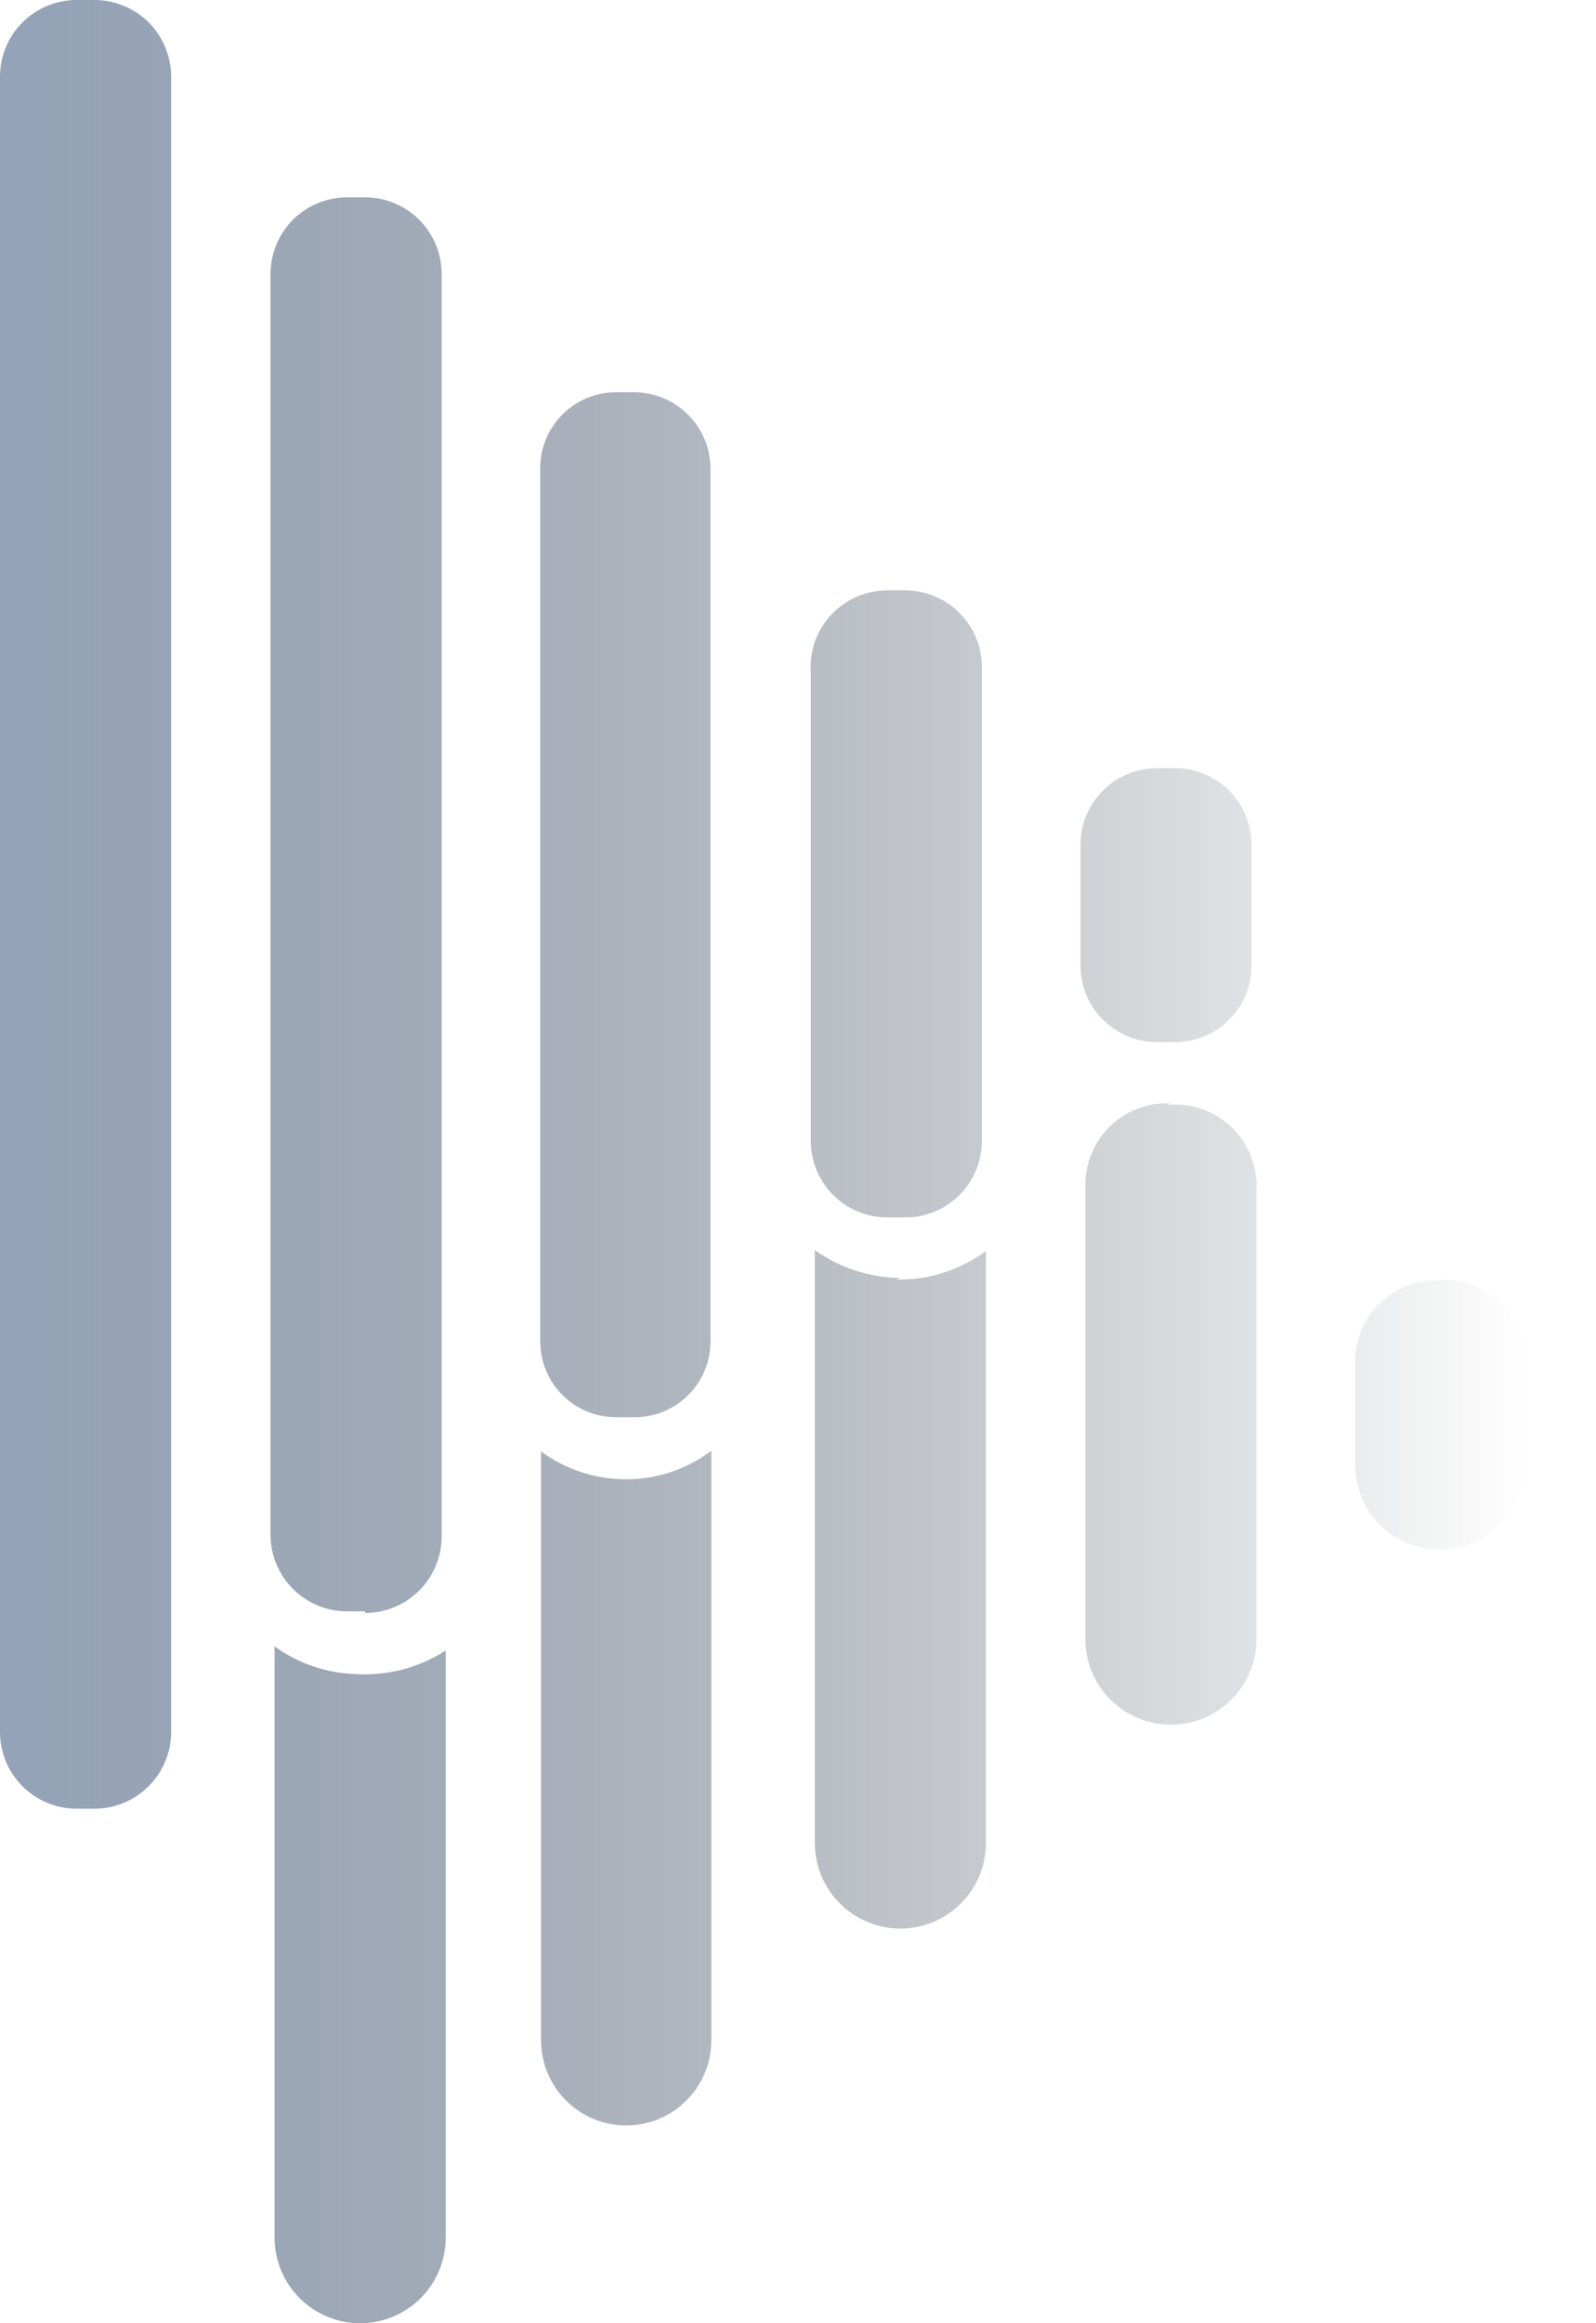 <svg width="22" height="32" viewBox="0 0 22 32" fill="none" xmlns="http://www.w3.org/2000/svg">
<path d="M9.806 19.982L9.806 28.102C9.806 28.414 9.682 28.712 9.462 28.932C9.242 29.153 8.943 29.276 8.632 29.276C8.321 29.276 8.022 29.153 7.802 28.932C7.582 28.712 7.458 28.414 7.458 28.102L7.458 19.993C7.785 20.232 8.177 20.365 8.581 20.375C9.022 20.387 9.454 20.249 9.806 19.982ZM19.802 17.634C19.504 17.634 19.218 17.753 19.008 17.963C18.797 18.174 18.679 18.46 18.679 18.758V20.173C18.679 20.484 18.802 20.783 19.023 21.003C19.243 21.223 19.541 21.346 19.853 21.346C20.164 21.346 20.462 21.223 20.683 21.003C20.903 20.783 21.026 20.484 21.026 20.173V18.814C21.035 18.653 21.009 18.491 20.95 18.341C20.891 18.191 20.8 18.056 20.684 17.944C20.568 17.832 20.429 17.746 20.277 17.693C20.125 17.64 19.963 17.619 19.802 17.634ZM4.908 23.059C4.504 23.047 4.113 22.914 3.785 22.677L3.785 30.821C3.785 31.134 3.909 31.433 4.131 31.655C4.352 31.876 4.652 32 4.965 32C5.277 32 5.577 31.876 5.798 31.655C6.02 31.433 6.144 31.134 6.144 30.821L6.144 22.734C5.777 22.971 5.344 23.085 4.908 23.059ZM16.14 15.197C15.988 15.189 15.836 15.213 15.693 15.266C15.55 15.319 15.42 15.4 15.31 15.505C15.199 15.611 15.111 15.737 15.052 15.877C14.992 16.017 14.961 16.168 14.961 16.32L14.961 22.576C14.961 22.889 15.085 23.189 15.306 23.41C15.528 23.631 15.828 23.756 16.14 23.756C16.453 23.756 16.753 23.631 16.974 23.41C17.195 23.189 17.32 22.889 17.32 22.576V16.399C17.329 16.237 17.302 16.075 17.243 15.924C17.183 15.773 17.091 15.636 16.974 15.524C16.856 15.412 16.716 15.327 16.562 15.274C16.409 15.222 16.246 15.203 16.084 15.219L16.14 15.197ZM12.411 17.601C11.988 17.598 11.576 17.464 11.232 17.219L11.232 25.384C11.232 25.697 11.356 25.997 11.577 26.218C11.799 26.439 12.099 26.564 12.411 26.564C12.724 26.564 13.024 26.439 13.245 26.218C13.466 25.997 13.591 25.697 13.591 25.384L13.591 17.23C13.235 17.495 12.799 17.634 12.355 17.623L12.411 17.601ZM2.359 23.857L2.359 1.045C2.356 0.767 2.243 0.501 2.046 0.305C1.848 0.11 1.581 -1.12311e-05 1.303 8.625e-10L1.056 8.625e-10C0.778 -1.12311e-05 0.511 0.11 0.313 0.305C0.115 0.501 0.003 0.767 0 1.045L0 23.857C0 24.137 0.111 24.405 0.309 24.603C0.507 24.801 0.776 24.913 1.056 24.913H1.303C1.583 24.913 1.851 24.801 2.049 24.603C2.247 24.405 2.359 24.137 2.359 23.857ZM5.032 22.195H4.785C4.505 22.195 4.236 22.083 4.038 21.885C3.84 21.687 3.729 21.419 3.729 21.139L3.729 3.763C3.732 3.485 3.845 3.219 4.042 3.023C4.24 2.828 4.507 2.718 4.785 2.718H5.032C5.31 2.718 5.577 2.828 5.775 3.023C5.972 3.219 6.085 3.485 6.088 3.763L6.088 21.161C6.088 21.441 5.977 21.71 5.779 21.908C5.581 22.106 5.312 22.217 5.032 22.217V22.195ZM8.75 19.521H8.491C8.214 19.521 7.949 19.411 7.753 19.215C7.557 19.019 7.447 18.754 7.447 18.477L7.447 6.458C7.445 6.32 7.471 6.183 7.523 6.055C7.575 5.927 7.652 5.811 7.749 5.713C7.846 5.614 7.962 5.536 8.089 5.483C8.217 5.43 8.353 5.403 8.491 5.403H8.75C9.028 5.406 9.293 5.518 9.489 5.716C9.685 5.913 9.794 6.18 9.794 6.458L9.794 18.477C9.794 18.754 9.684 19.019 9.488 19.215C9.292 19.411 9.027 19.521 8.75 19.521ZM12.467 16.769H12.232C11.954 16.769 11.687 16.66 11.489 16.464C11.291 16.269 11.179 16.003 11.176 15.725V9.255C11.167 9.111 11.187 8.966 11.236 8.83C11.285 8.694 11.361 8.57 11.46 8.465C11.559 8.359 11.679 8.276 11.812 8.218C11.944 8.161 12.087 8.132 12.232 8.132H12.479C12.759 8.132 13.027 8.243 13.225 8.441C13.423 8.639 13.535 8.908 13.535 9.188V15.702C13.536 15.842 13.51 15.98 13.457 16.11C13.405 16.239 13.328 16.357 13.229 16.456C13.131 16.555 13.014 16.634 12.885 16.688C12.757 16.742 12.618 16.769 12.479 16.769H12.467ZM16.197 14.354H15.95C15.669 14.354 15.401 14.243 15.203 14.045C15.005 13.847 14.894 13.579 14.894 13.299V11.625C14.897 11.347 15.009 11.081 15.207 10.886C15.405 10.69 15.671 10.581 15.95 10.581H16.197C16.475 10.581 16.741 10.69 16.939 10.886C17.137 11.081 17.25 11.347 17.252 11.625V13.299C17.252 13.577 17.143 13.844 16.947 14.041C16.752 14.239 16.486 14.352 16.208 14.354H16.197Z" fill="url(#paint0_linear_0_25)"/>
<defs>
<linearGradient id="paint0_linear_0_25" x1="0" y1="16" x2="21.028" y2="16" gradientUnits="userSpaceOnUse">
<stop stop-color="#94A3B8"/>
<stop offset="0.375" stop-color="#758192" stop-opacity="0.625"/>
<stop offset="1" stop-color="#424952" stop-opacity="0"/>
</linearGradient>
</defs>
</svg>
